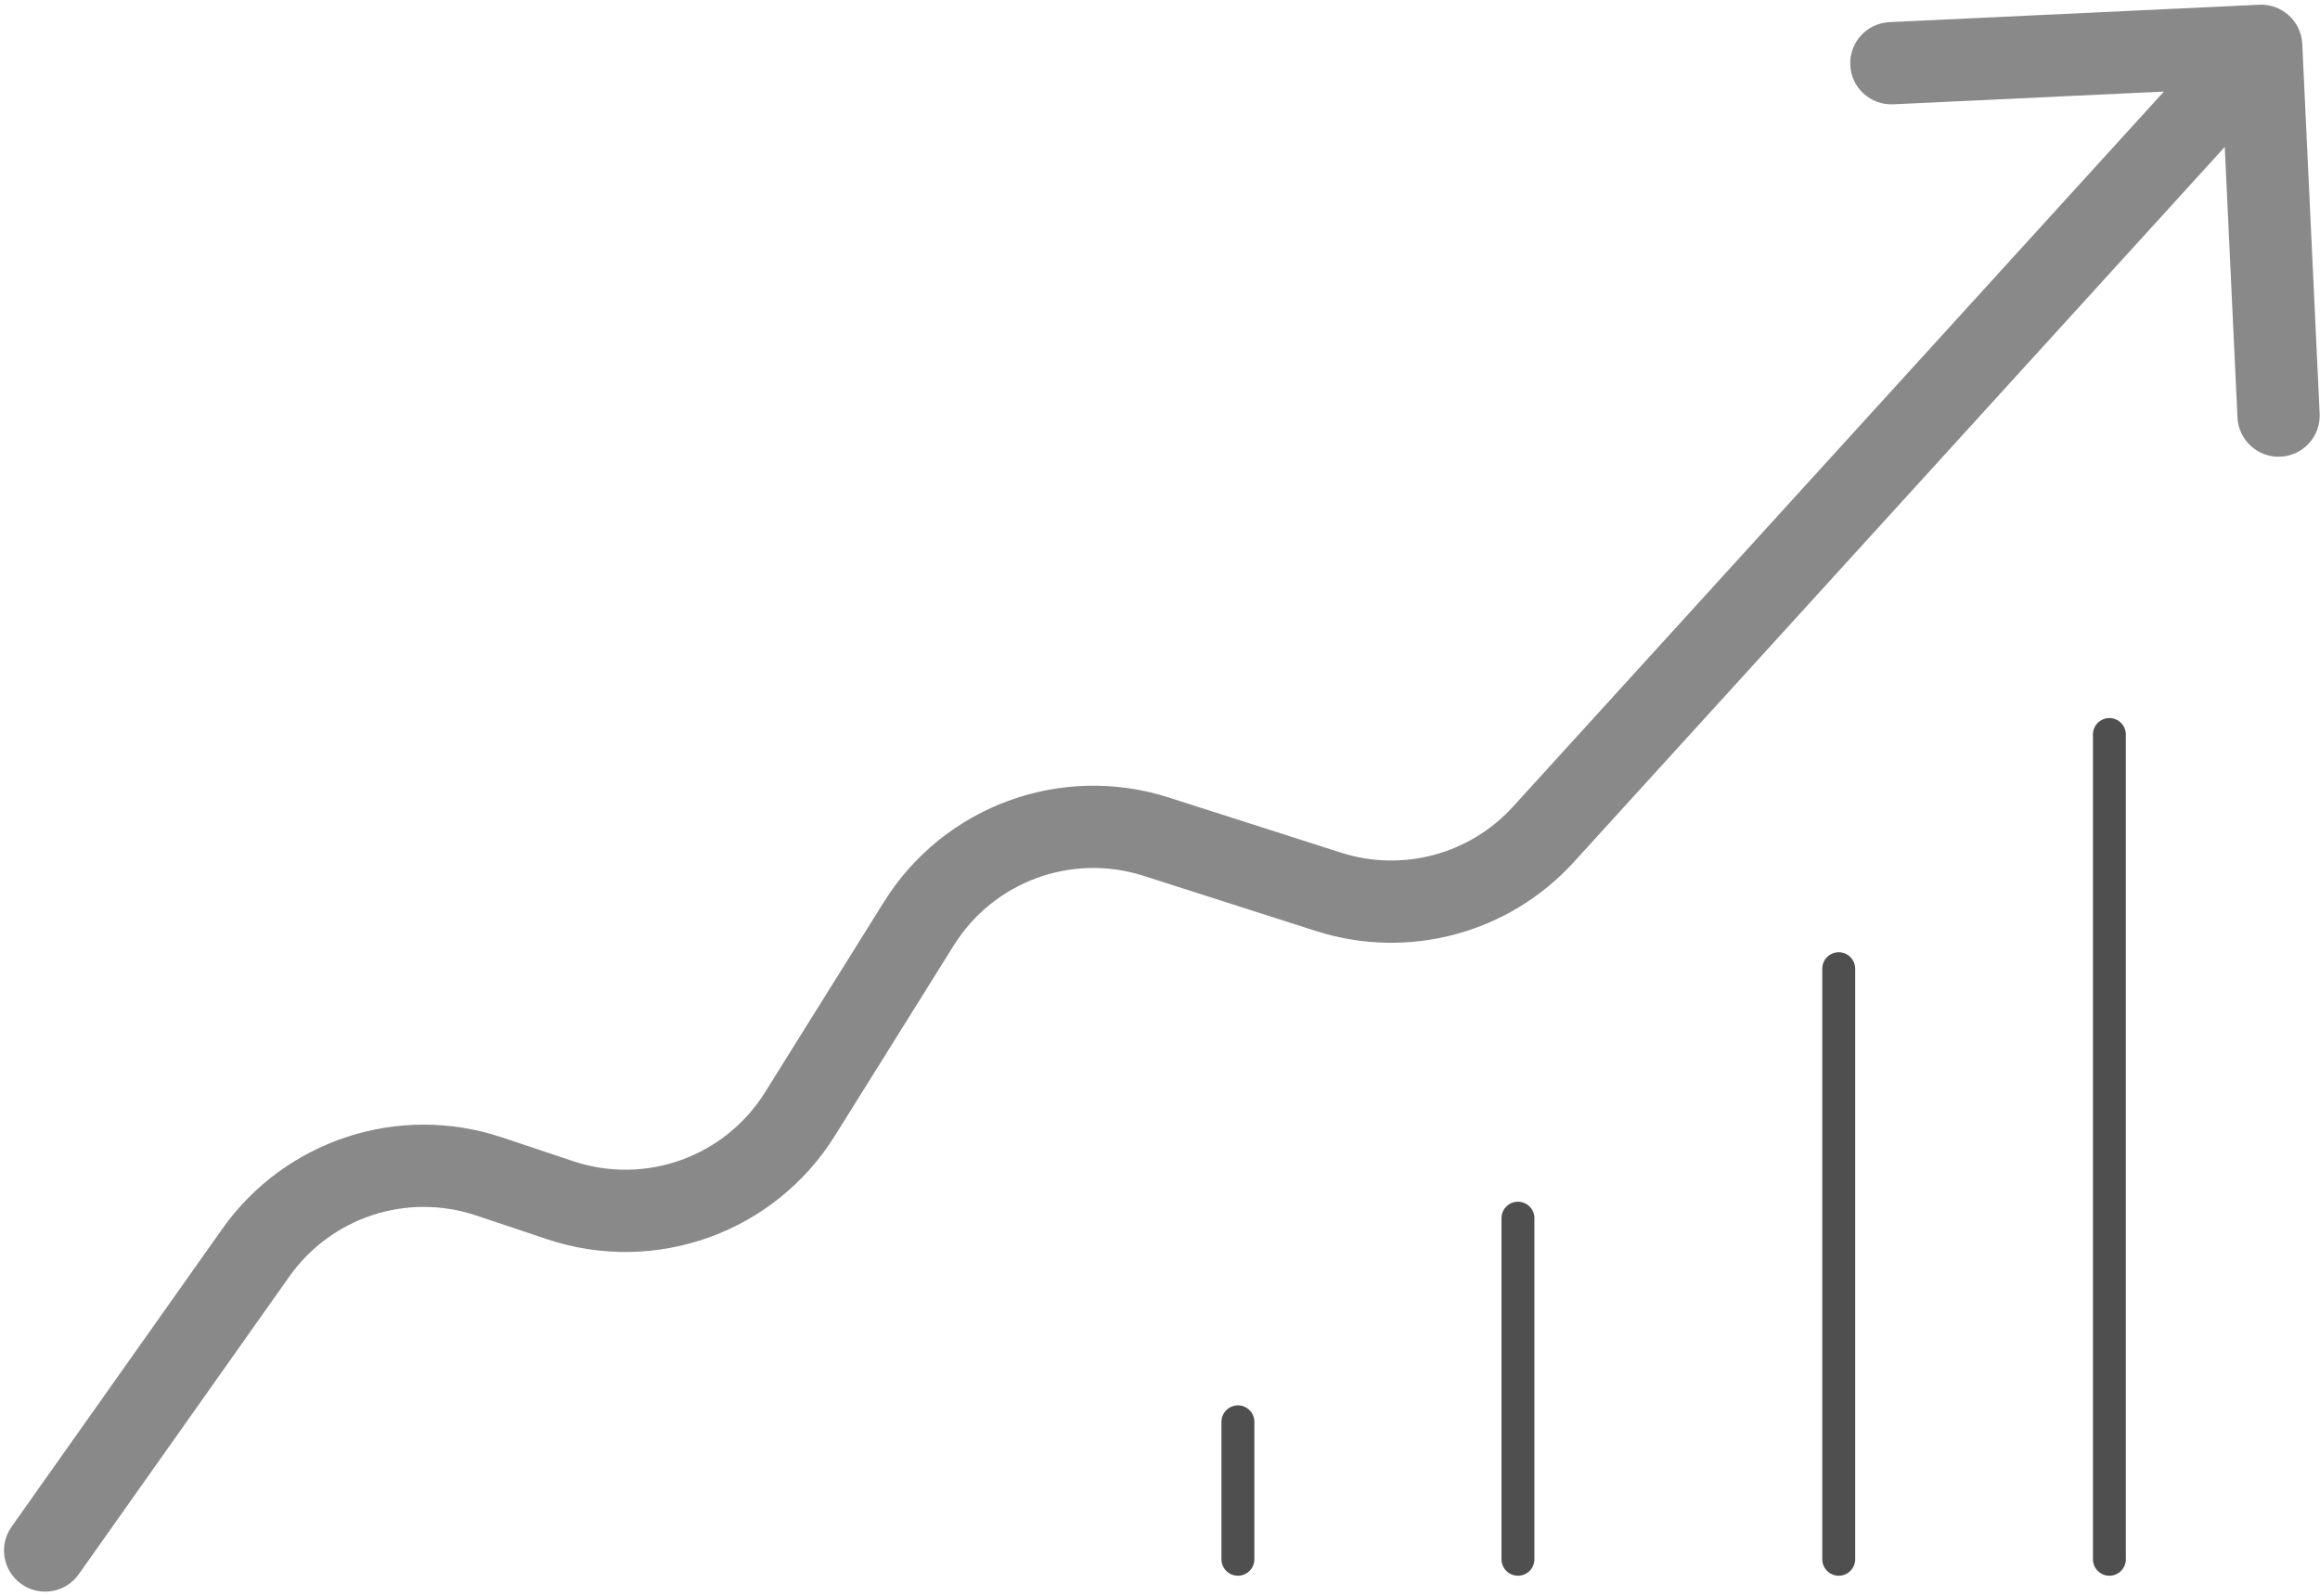 <svg width="282" height="194" viewBox="0 0 282 194" fill="none" xmlns="http://www.w3.org/2000/svg">
<path d="M1.406 185.598C-0.188 187.852 0.347 190.973 2.601 192.567C4.856 194.162 7.976 193.627 9.57 191.373L1.406 185.598ZM279.843 5.336C279.713 2.578 277.372 0.447 274.613 0.577L229.663 2.691C226.905 2.821 224.774 5.162 224.904 7.921C225.033 10.679 227.375 12.81 230.133 12.68L270.089 10.8L271.969 50.756C272.098 53.515 274.44 55.646 277.198 55.516C279.956 55.386 282.087 53.045 281.958 50.286L279.843 5.336ZM161.488 108.417L163.012 103.655L161.488 108.417ZM187.599 101.435L183.902 98.069L187.599 101.435ZM140.525 101.705L139 106.467L140.525 101.705ZM97.227 135.439L92.986 132.79L97.227 135.439ZM9.57 191.373L35.178 155.168L27.014 149.394L1.406 185.598L9.57 191.373ZM57.848 147.75L66.511 150.646L69.682 141.162L61.019 138.266L57.848 147.75ZM101.468 138.087L115.939 114.919L107.458 109.622L92.986 132.79L101.468 138.087ZM139 106.467L159.963 113.179L163.012 103.655L142.049 96.944L139 106.467ZM191.297 104.8L278.546 8.937L271.151 2.206L183.902 98.069L191.297 104.8ZM159.963 113.179C171.147 116.76 183.393 113.485 191.297 104.8L183.902 98.069C178.632 103.859 170.468 106.042 163.012 103.655L159.963 113.179ZM115.939 114.919C120.787 107.158 130.285 103.677 139 106.467L142.049 96.944C128.976 92.758 114.73 97.98 107.458 109.622L115.939 114.919ZM66.511 150.646C79.665 155.044 94.12 149.851 101.468 138.087L92.986 132.79C88.088 140.632 78.451 144.094 69.682 141.162L66.511 150.646ZM35.178 155.168C40.272 147.967 49.483 144.953 57.848 147.75L61.019 138.266C48.471 134.07 34.655 138.591 27.014 149.394L35.178 155.168Z" fill="#898989"/>
<path d="M256.399 189.551V89.289" stroke="#4F4F4F" stroke-width="4" stroke-linecap="round"/>
<path d="M223.5 189.551L223.5 117.758" stroke="#4F4F4F" stroke-width="4" stroke-linecap="round"/>
<path d="M184.509 189.551L184.509 148.084" stroke="#4F4F4F" stroke-width="4" stroke-linecap="round"/>
<path d="M150.47 189.551L150.47 172.84" stroke="#4F4F4F" stroke-width="4" stroke-linecap="round"/>
</svg>
